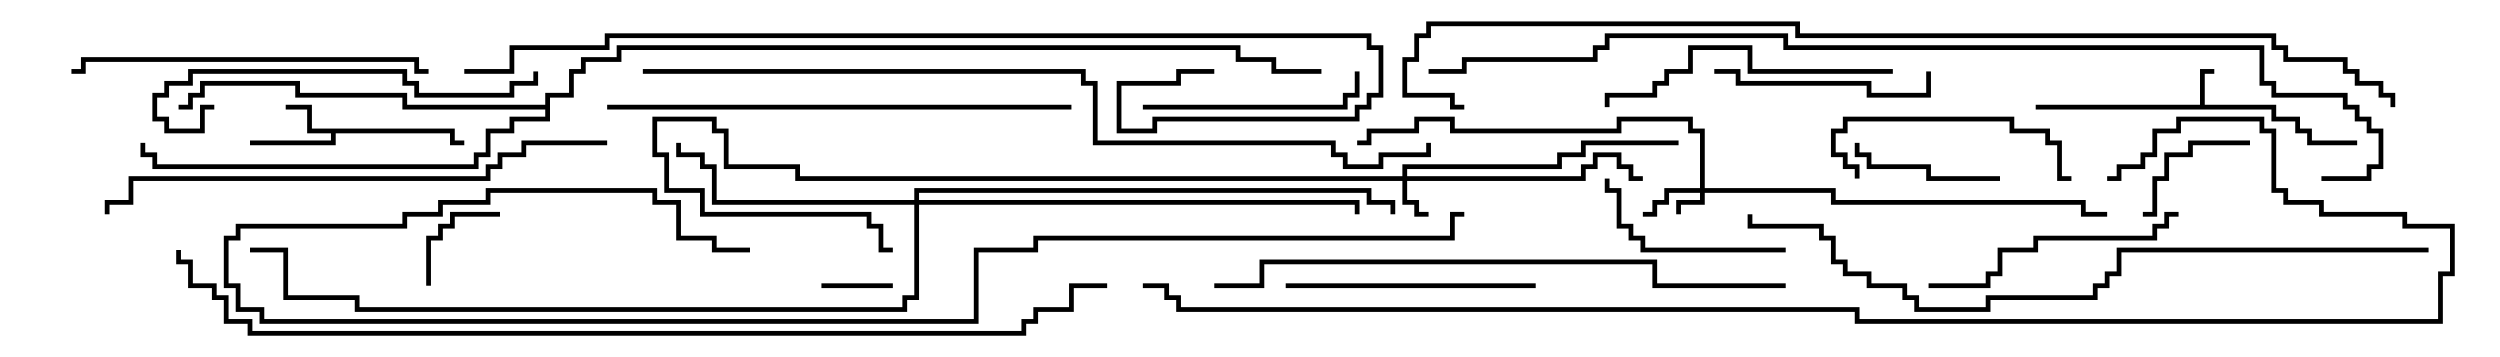 <svg version="1.1" width="105" height="15" xmlns="http://www.w3.org/2000/svg"><path d="M92.4,4.4L92.4,2.9L93,2.9L93,3.1L92.6,3.1L92.6,4.4L95.6,4.4L95.6,4.9L96.6,4.9L96.6,5.4L97.1,5.4L97.1,5.9L99,5.9L99,6.1L96.9,6.1L96.9,5.6L96.4,5.6L96.4,5.1L95.4,5.1L95.4,4.6L85.5,4.6L85.5,4.4z" stroke="none"/><path d="M19.1,5.4L19.1,5.9L19.5,5.9L19.5,6.1L18.9,6.1L18.9,5.6L14.1,5.6L14.1,6.1L10.5,6.1L10.5,5.9L13.9,5.9L13.9,5.6L12.9,5.6L12.9,4.6L12,4.6L12,4.4L13.1,4.4L13.1,5.4z" stroke="none"/><path d="M22.9,4.4L22.9,3.9L23.9,3.9L23.9,2.9L24.4,2.9L24.4,2.4L25.9,2.4L25.9,1.9L52.1,1.9L52.1,2.4L53.6,2.4L53.6,2.9L55.5,2.9L55.5,3.1L53.4,3.1L53.4,2.6L51.9,2.6L51.9,2.1L26.1,2.1L26.1,2.6L24.6,2.6L24.6,3.1L24.1,3.1L24.1,4.1L23.1,4.1L23.1,5.1L21.6,5.1L21.6,5.6L20.6,5.6L20.6,6.6L20.1,6.6L20.1,7.1L6.4,7.1L6.4,6.6L5.9,6.6L5.9,6L6.1,6L6.1,6.4L6.6,6.4L6.6,6.9L19.9,6.9L19.9,6.4L20.4,6.4L20.4,5.4L21.4,5.4L21.4,4.9L22.9,4.9L22.9,4.6L16.9,4.6L16.9,4.1L12.4,4.1L12.4,3.6L8.6,3.6L8.6,4.1L8.1,4.1L8.1,4.6L7.5,4.6L7.5,4.4L7.9,4.4L7.9,3.9L8.4,3.9L8.4,3.4L12.6,3.4L12.6,3.9L17.1,3.9L17.1,4.4z" stroke="none"/><path d="M71.4,7.9L71.4,5.6L70.9,5.6L70.9,5.1L68.1,5.1L68.1,5.6L60.9,5.6L60.9,5.1L59.6,5.1L59.6,5.6L57.6,5.6L57.6,6.1L57,6.1L57,5.9L57.4,5.9L57.4,5.4L59.4,5.4L59.4,4.9L61.1,4.9L61.1,5.4L67.9,5.4L67.9,4.9L71.1,4.9L71.1,5.4L71.6,5.4L71.6,7.9L77.1,7.9L77.1,8.4L87.6,8.4L87.6,8.9L88.5,8.9L88.5,9.1L87.4,9.1L87.4,8.6L76.9,8.6L76.9,8.1L71.6,8.1L71.6,8.6L70.6,8.6L70.6,9L70.4,9L70.4,8.4L71.4,8.4L71.4,8.1L70.1,8.1L70.1,8.6L69.6,8.6L69.6,9.1L69,9.1L69,8.9L69.4,8.9L69.4,8.4L69.9,8.4L69.9,7.9z" stroke="none"/><path d="M58.9,7.4L58.9,6.9L65.4,6.9L65.4,6.4L66.4,6.4L66.4,5.9L70.5,5.9L70.5,6.1L66.6,6.1L66.6,6.6L65.6,6.6L65.6,7.1L59.1,7.1L59.1,7.4L66.4,7.4L66.4,6.9L66.9,6.9L66.9,6.4L68.1,6.4L68.1,6.9L68.6,6.9L68.6,7.4L69,7.4L69,7.6L68.4,7.6L68.4,7.1L67.9,7.1L67.9,6.6L67.1,6.6L67.1,7.1L66.6,7.1L66.6,7.6L59.1,7.6L59.1,8.4L59.6,8.4L59.6,8.9L60,8.9L60,9.1L59.4,9.1L59.4,8.6L58.9,8.6L58.9,7.6L33.4,7.6L33.4,7.1L30.4,7.1L30.4,5.6L29.9,5.6L29.9,5.1L27.6,5.1L27.6,6.4L28.1,6.4L28.1,7.9L29.6,7.9L29.6,8.9L36.6,8.9L36.6,9.4L37.1,9.4L37.1,10.4L37.5,10.4L37.5,10.6L36.9,10.6L36.9,9.6L36.4,9.6L36.4,9.1L29.4,9.1L29.4,8.1L27.9,8.1L27.9,6.6L27.4,6.6L27.4,4.9L30.1,4.9L30.1,5.4L30.6,5.4L30.6,6.9L33.6,6.9L33.6,7.4z" stroke="none"/><path d="M38.4,8.4L38.4,7.9L57.6,7.9L57.6,8.4L58.6,8.4L58.6,9L58.4,9L58.4,8.6L57.4,8.6L57.4,8.1L38.6,8.1L38.6,8.4L57.1,8.4L57.1,9L56.9,9L56.9,8.6L38.6,8.6L38.6,12.6L38.1,12.6L38.1,13.1L14.9,13.1L14.9,12.6L11.9,12.6L11.9,10.6L10.5,10.6L10.5,10.4L12.1,10.4L12.1,12.4L15.1,12.4L15.1,12.9L37.9,12.9L37.9,12.4L38.4,12.4L38.4,8.6L29.9,8.6L29.9,7.1L29.4,7.1L29.4,6.6L28.4,6.6L28.4,6L28.6,6L28.6,6.4L29.6,6.4L29.6,6.9L30.1,6.9L30.1,8.4z" stroke="none"/><path d="M34.5,12.1L34.5,11.9L37.5,11.9L37.5,12.1z" stroke="none"/><path d="M18.1,12L17.9,12L17.9,9.9L18.4,9.9L18.4,9.4L18.9,9.4L18.9,8.9L21,8.9L21,9.1L19.1,9.1L19.1,9.6L18.6,9.6L18.6,10.1L18.1,10.1z" stroke="none"/><path d="M90,9.1L90,8.9L90.4,8.9L90.4,7.4L90.9,7.4L90.9,6.4L91.9,6.4L91.9,5.9L94.5,5.9L94.5,6.1L92.1,6.1L92.1,6.6L91.1,6.6L91.1,7.6L90.6,7.6L90.6,9.1z" stroke="none"/><path d="M84,7.4L84,7.6L80.9,7.6L80.9,7.1L78.4,7.1L78.4,6.6L77.9,6.6L77.9,6L78.1,6L78.1,6.4L78.6,6.4L78.6,6.9L81.1,6.9L81.1,7.4z" stroke="none"/><path d="M75,10.4L75,10.6L68.9,10.6L68.9,10.1L68.4,10.1L68.4,9.6L67.9,9.6L67.9,8.1L67.4,8.1L67.4,7.5L67.6,7.5L67.6,7.9L68.1,7.9L68.1,9.4L68.6,9.4L68.6,9.9L69.1,9.9L69.1,10.4z" stroke="none"/><path d="M72,3.1L72,2.9L73.1,2.9L73.1,3.4L78.6,3.4L78.6,3.9L80.9,3.9L80.9,3L81.1,3L81.1,4.1L78.4,4.1L78.4,3.6L72.9,3.6L72.9,3.1z" stroke="none"/><path d="M78.1,7.5L77.9,7.5L77.9,7.1L77.4,7.1L77.4,6.6L76.9,6.6L76.9,5.4L77.4,5.4L77.4,4.9L84.6,4.9L84.6,5.4L86.1,5.4L86.1,5.9L86.6,5.9L86.6,7.4L87,7.4L87,7.6L86.4,7.6L86.4,6.1L85.9,6.1L85.9,5.6L84.4,5.6L84.4,5.1L77.6,5.1L77.6,5.6L77.1,5.6L77.1,6.4L77.6,6.4L77.6,6.9L78.1,6.9z" stroke="none"/><path d="M48,4.6L48,4.4L56.4,4.4L56.4,3.9L56.9,3.9L56.9,3L57.1,3L57.1,4.1L56.6,4.1L56.6,4.6z" stroke="none"/><path d="M54,12.1L54,11.9L64.5,11.9L64.5,12.1z" stroke="none"/><path d="M91.5,8.9L91.5,9.1L91.1,9.1L91.1,9.6L90.6,9.6L90.6,10.1L85.6,10.1L85.6,10.6L84.1,10.6L84.1,11.6L83.6,11.6L83.6,12.1L81,12.1L81,11.9L83.4,11.9L83.4,11.4L83.9,11.4L83.9,10.4L85.4,10.4L85.4,9.9L90.4,9.9L90.4,9.4L90.9,9.4L90.9,8.9z" stroke="none"/><path d="M79.5,2.9L79.5,3.1L73.4,3.1L73.4,2.1L71.1,2.1L71.1,3.1L70.1,3.1L70.1,3.6L69.6,3.6L69.6,4.1L67.6,4.1L67.6,4.5L67.4,4.5L67.4,3.9L69.4,3.9L69.4,3.4L69.9,3.4L69.9,2.9L70.9,2.9L70.9,1.9L73.6,1.9L73.6,2.9z" stroke="none"/><path d="M9,4.4L9,4.6L8.6,4.6L8.6,5.6L6.9,5.6L6.9,5.1L6.4,5.1L6.4,3.9L6.9,3.9L6.9,3.4L7.9,3.4L7.9,2.9L17.1,2.9L17.1,3.4L17.6,3.4L17.6,3.9L21.4,3.9L21.4,3.4L22.4,3.4L22.4,3L22.6,3L22.6,3.6L21.6,3.6L21.6,4.1L17.4,4.1L17.4,3.6L16.9,3.6L16.9,3.1L8.1,3.1L8.1,3.6L7.1,3.6L7.1,4.1L6.6,4.1L6.6,4.9L7.1,4.9L7.1,5.4L8.4,5.4L8.4,4.4z" stroke="none"/><path d="M18,2.9L18,3.1L17.4,3.1L17.4,2.6L3.6,2.6L3.6,3.1L3,3.1L3,2.9L3.4,2.9L3.4,2.4L17.6,2.4L17.6,2.9z" stroke="none"/><path d="M45,4.4L45,4.6L25.5,4.6L25.5,4.4z" stroke="none"/><path d="M25.5,5.9L25.5,6.1L22.1,6.1L22.1,6.6L21.1,6.6L21.1,7.1L20.6,7.1L20.6,7.6L5.6,7.6L5.6,8.6L4.6,8.6L4.6,9L4.4,9L4.4,8.4L5.4,8.4L5.4,7.4L20.4,7.4L20.4,6.9L20.9,6.9L20.9,6.4L21.9,6.4L21.9,5.9z" stroke="none"/><path d="M75,11.9L75,12.1L69.4,12.1L69.4,11.1L53.1,11.1L53.1,12.1L51,12.1L51,11.9L52.9,11.9L52.9,10.9L69.6,10.9L69.6,11.9z" stroke="none"/><path d="M102,10.4L102,10.6L89.1,10.6L89.1,11.6L88.6,11.6L88.6,12.1L88.1,12.1L88.1,12.6L83.6,12.6L83.6,13.1L80.4,13.1L80.4,12.6L79.9,12.6L79.9,12.1L78.4,12.1L78.4,11.6L77.4,11.6L77.4,11.1L76.9,11.1L76.9,10.1L76.4,10.1L76.4,9.6L73.4,9.6L73.4,9L73.6,9L73.6,9.4L76.6,9.4L76.6,9.9L77.1,9.9L77.1,10.9L77.6,10.9L77.6,11.4L78.6,11.4L78.6,11.9L80.1,11.9L80.1,12.4L80.6,12.4L80.6,12.9L83.4,12.9L83.4,12.4L87.9,12.4L87.9,11.9L88.4,11.9L88.4,11.4L88.9,11.4L88.9,10.4z" stroke="none"/><path d="M61.5,8.9L61.5,9.1L61.1,9.1L61.1,10.1L43.6,10.1L43.6,10.6L41.1,10.6L41.1,13.6L10.9,13.6L10.9,13.1L9.9,13.1L9.9,12.1L9.4,12.1L9.4,9.9L9.9,9.9L9.9,9.4L16.9,9.4L16.9,8.9L18.4,8.9L18.4,8.4L20.4,8.4L20.4,7.9L27.6,7.9L27.6,8.4L28.6,8.4L28.6,9.9L30.1,9.9L30.1,10.4L31.5,10.4L31.5,10.6L29.9,10.6L29.9,10.1L28.4,10.1L28.4,8.6L27.4,8.6L27.4,8.1L20.6,8.1L20.6,8.6L18.6,8.6L18.6,9.1L17.1,9.1L17.1,9.6L10.1,9.6L10.1,10.1L9.6,10.1L9.6,11.9L10.1,11.9L10.1,12.9L11.1,12.9L11.1,13.4L40.9,13.4L40.9,10.4L43.4,10.4L43.4,9.9L60.9,9.9L60.9,8.9z" stroke="none"/><path d="M19.5,3.1L19.5,2.9L21.4,2.9L21.4,1.9L25.4,1.9L25.4,1.4L57.6,1.4L57.6,1.9L58.1,1.9L58.1,4.1L57.6,4.1L57.6,4.6L57.1,4.6L57.1,5.1L48.6,5.1L48.6,5.6L46.9,5.6L46.9,3.4L49.4,3.4L49.4,2.9L51,2.9L51,3.1L49.6,3.1L49.6,3.6L47.1,3.6L47.1,5.4L48.4,5.4L48.4,4.9L56.9,4.9L56.9,4.4L57.4,4.4L57.4,3.9L57.9,3.9L57.9,2.1L57.4,2.1L57.4,1.6L25.6,1.6L25.6,2.1L21.6,2.1L21.6,3.1z" stroke="none"/><path d="M27,3.1L27,2.9L45.6,2.9L45.6,3.4L46.1,3.4L46.1,5.9L56.1,5.9L56.1,6.4L56.6,6.4L56.6,6.9L57.9,6.9L57.9,6.4L59.9,6.4L59.9,6L60.1,6L60.1,6.6L58.1,6.6L58.1,7.1L56.4,7.1L56.4,6.6L55.9,6.6L55.9,6.1L45.9,6.1L45.9,3.6L45.4,3.6L45.4,3.1z" stroke="none"/><path d="M97.5,7.6L97.5,7.4L99.4,7.4L99.4,6.9L99.9,6.9L99.9,5.6L99.4,5.6L99.4,5.1L98.9,5.1L98.9,4.6L98.4,4.6L98.4,4.1L95.4,4.1L95.4,3.6L94.9,3.6L94.9,2.1L74.9,2.1L74.9,1.6L67.6,1.6L67.6,2.1L67.1,2.1L67.1,2.6L61.6,2.6L61.6,3.1L60,3.1L60,2.9L61.4,2.9L61.4,2.4L66.9,2.4L66.9,1.9L67.4,1.9L67.4,1.4L75.1,1.4L75.1,1.9L95.1,1.9L95.1,3.4L95.6,3.4L95.6,3.9L98.6,3.9L98.6,4.4L99.1,4.4L99.1,4.9L99.6,4.9L99.6,5.4L100.1,5.4L100.1,7.1L99.6,7.1L99.6,7.6z" stroke="none"/><path d="M100.6,4.5L100.4,4.5L100.4,4.1L99.9,4.1L99.9,3.6L98.9,3.6L98.9,3.1L98.4,3.1L98.4,2.6L95.9,2.6L95.9,2.1L95.4,2.1L95.4,1.6L75.4,1.6L75.4,1.1L60.1,1.1L60.1,1.6L59.6,1.6L59.6,2.6L59.1,2.6L59.1,3.9L61.1,3.9L61.1,4.4L61.5,4.4L61.5,4.6L60.9,4.6L60.9,4.1L58.9,4.1L58.9,2.4L59.4,2.4L59.4,1.4L59.9,1.4L59.9,0.9L75.6,0.9L75.6,1.4L95.6,1.4L95.6,1.9L96.1,1.9L96.1,2.4L98.6,2.4L98.6,2.9L99.1,2.9L99.1,3.4L100.1,3.4L100.1,3.9L100.6,3.9z" stroke="none"/><path d="M7.4,10.5L7.6,10.5L7.6,10.9L8.1,10.9L8.1,11.9L9.1,11.9L9.1,12.4L9.6,12.4L9.6,13.4L10.6,13.4L10.6,13.9L42.9,13.9L42.9,13.4L43.4,13.4L43.4,12.9L44.9,12.9L44.9,11.9L46.5,11.9L46.5,12.1L45.1,12.1L45.1,13.1L43.6,13.1L43.6,13.6L43.1,13.6L43.1,14.1L10.4,14.1L10.4,13.6L9.4,13.6L9.4,12.6L8.9,12.6L8.9,12.1L7.9,12.1L7.9,11.1L7.4,11.1z" stroke="none"/><path d="M48,12.1L48,11.9L49.1,11.9L49.1,12.4L49.6,12.4L49.6,12.9L78.1,12.9L78.1,13.4L102.4,13.4L102.4,11.4L102.9,11.4L102.9,9.6L100.9,9.6L100.9,9.1L97.4,9.1L97.4,8.6L95.9,8.6L95.9,8.1L95.4,8.1L95.4,5.6L94.9,5.6L94.9,5.1L91.6,5.1L91.6,5.6L90.6,5.6L90.6,6.6L90.1,6.6L90.1,7.1L89.1,7.1L89.1,7.6L88.5,7.6L88.5,7.4L88.9,7.4L88.9,6.9L89.9,6.9L89.9,6.4L90.4,6.4L90.4,5.4L91.4,5.4L91.4,4.9L95.1,4.9L95.1,5.4L95.6,5.4L95.6,7.9L96.1,7.9L96.1,8.4L97.6,8.4L97.6,8.9L101.1,8.9L101.1,9.4L103.1,9.4L103.1,11.6L102.6,11.6L102.6,13.6L77.9,13.6L77.9,13.1L49.4,13.1L49.4,12.6L48.9,12.6L48.9,12.1z" stroke="none"/></svg>